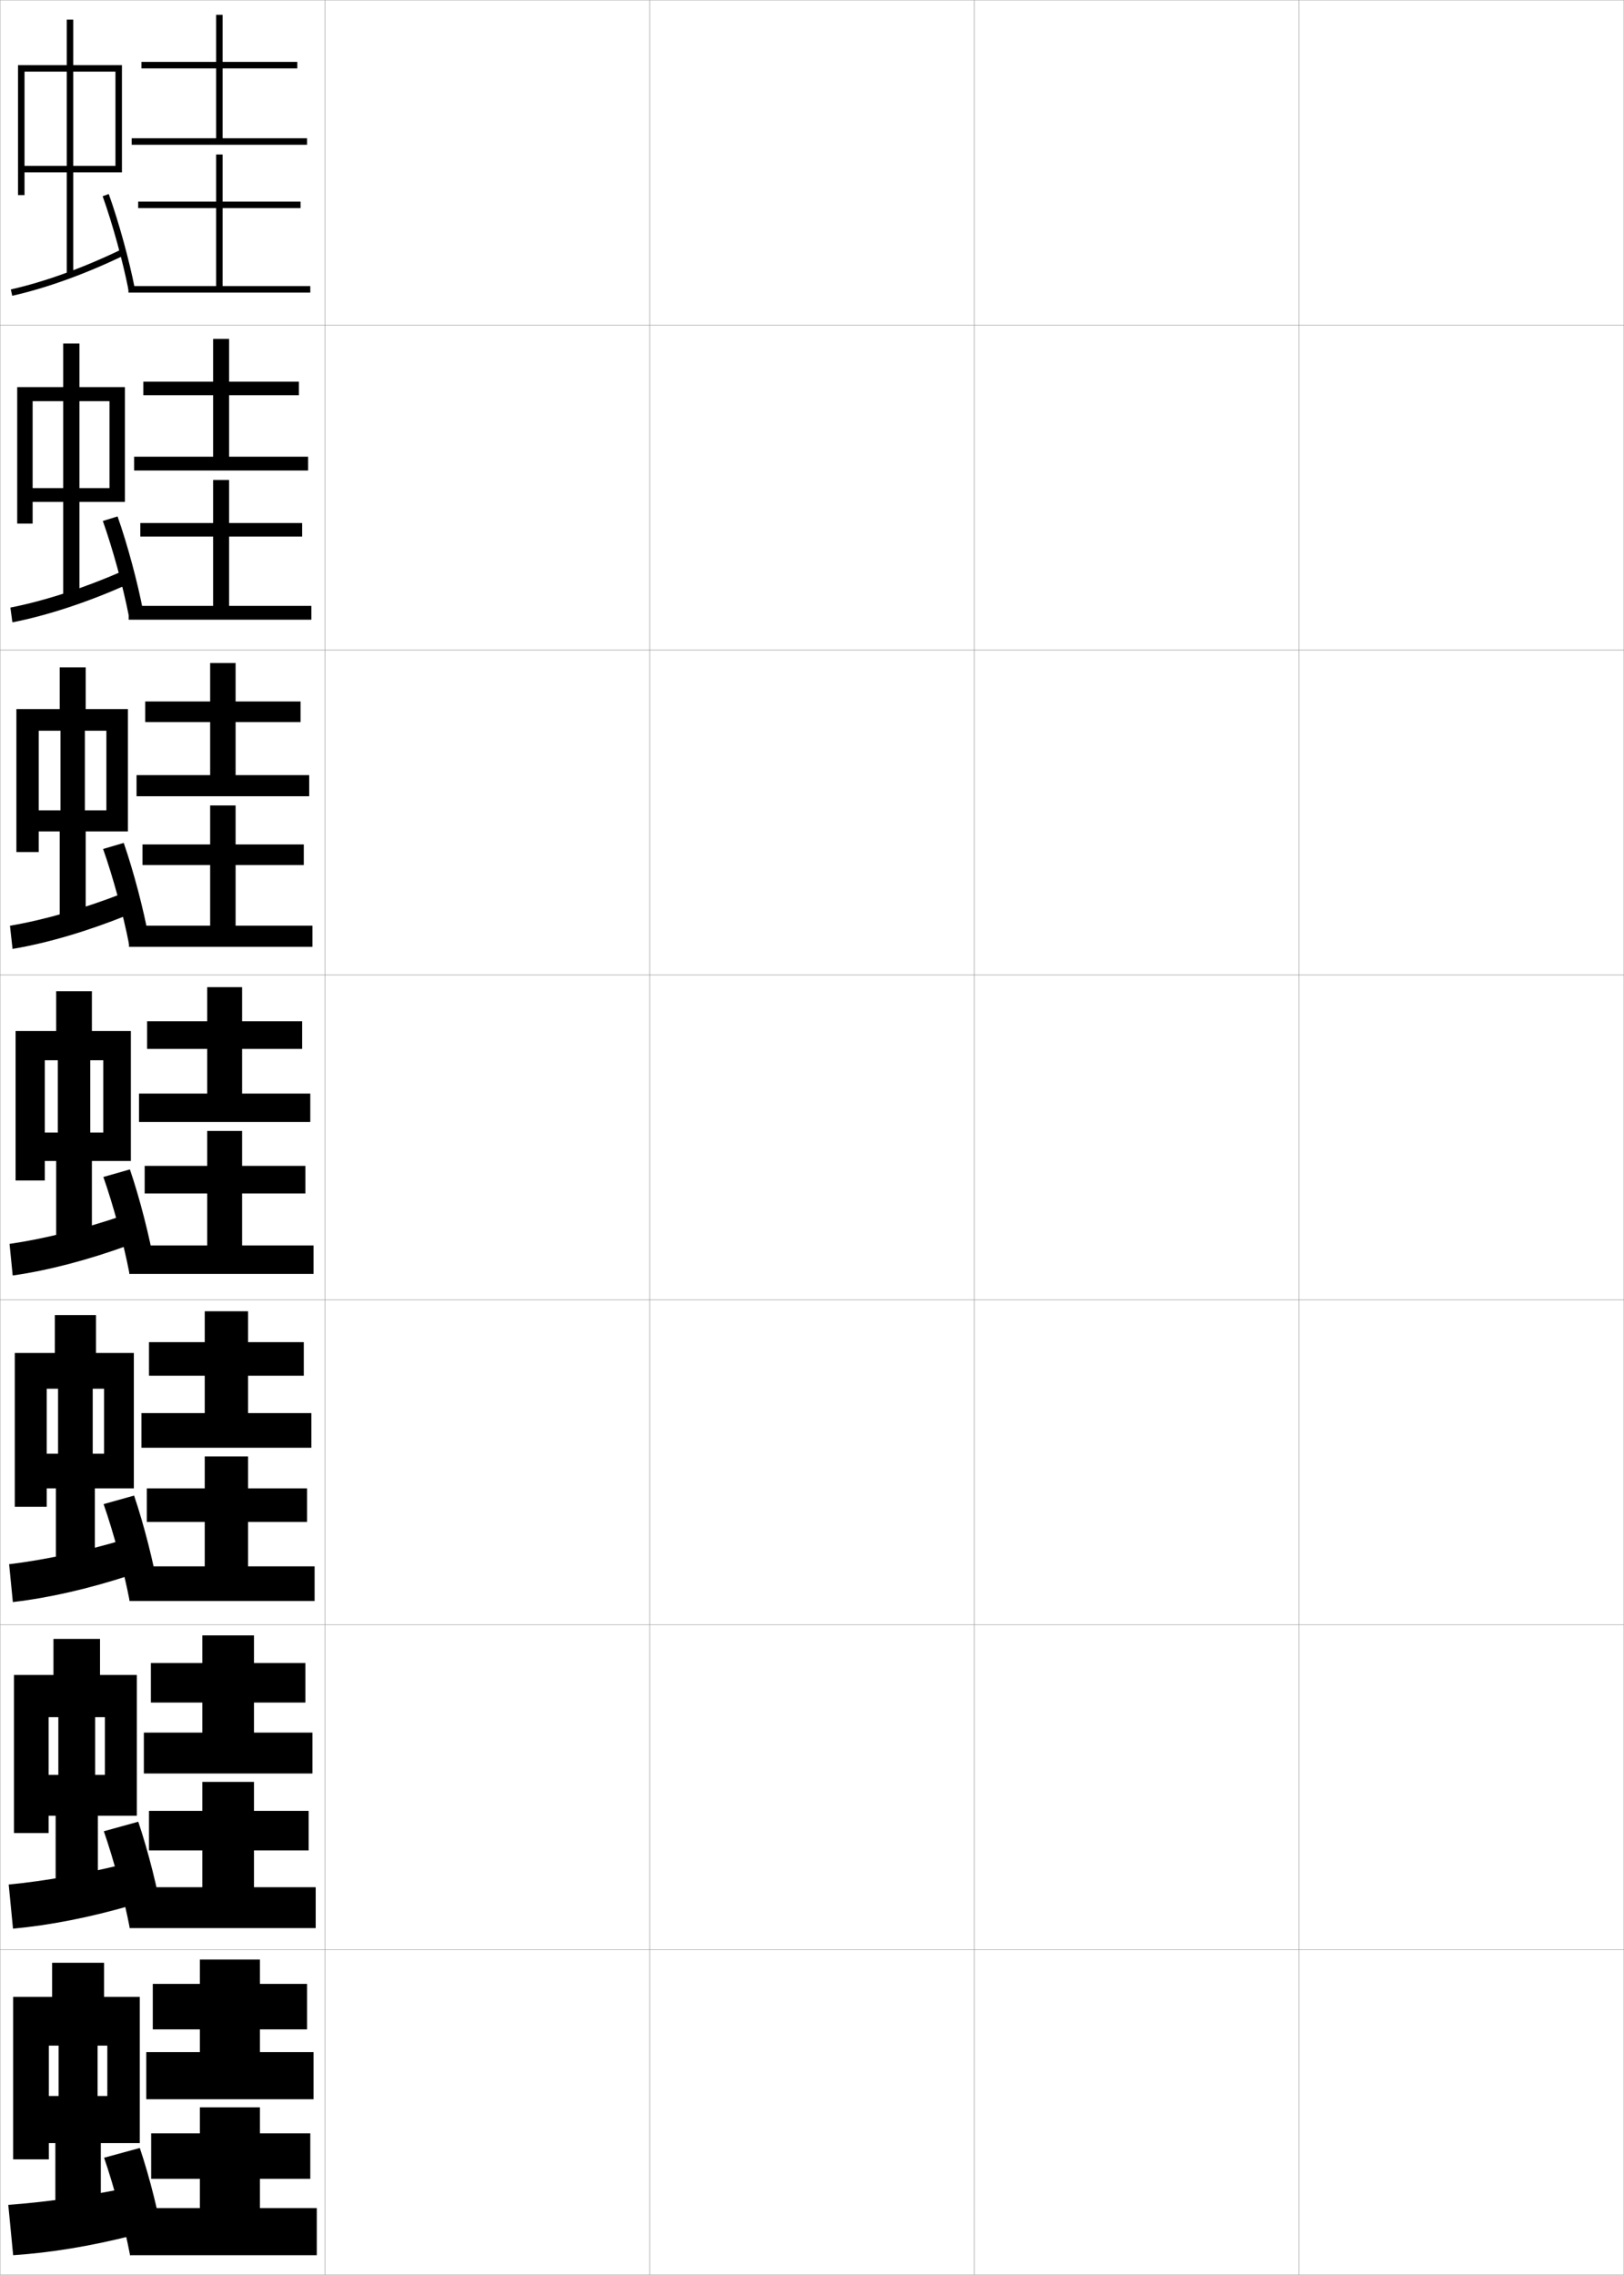 <?xml version="1.0" encoding="utf-8"?>
<!-- Generator: Adobe Illustrator 11 Build 225, SVG Export Plug-In . SVG Version: 6.0.0 Build 78)  -->
<!DOCTYPE svg PUBLIC "-//W3C//DTD SVG 1.0//EN"    "http://www.w3.org/TR/2001/REC-SVG-20010904/DTD/svg10.dtd">
<svg  xmlns="http://www.w3.org/2000/svg" xmlns:xlink="http://www.w3.org/1999/xlink" xmlns:a="http://ns.adobe.com/AdobeSVGViewerExtensions/3.0/"
	 width="500.1" height="700.1" viewBox="0 0 500.1 700.1"
	 overflow="visible" enable-background="new 0 0 500.1 700.1" xml:space="preserve">
		<g id="glyphs">
			<g>
				<rect x="0.05" y="0.05" fill="none" stroke="#999999" stroke-width="0.1" width="100" height="100"/> 
				<rect x="0.05" y="100.05" fill="none" stroke="#999999" stroke-width="0.1" width="100" height="100"/> 
				<rect x="0.05" y="200.05" fill="none" stroke="#999999" stroke-width="0.1" width="100" height="100"/> 
				<rect x="0.05" y="300.05" fill="none" stroke="#999999" stroke-width="0.1" width="100" height="100"/> 
				<rect x="0.05" y="400.05" fill="none" stroke="#999999" stroke-width="0.1" width="100" height="100"/> 
				<rect x="0.05" y="500.05" fill="none" stroke="#999999" stroke-width="0.1" width="100" height="100"/> 
				<rect x="0.05" y="600.05" fill="none" stroke="#999999" stroke-width="0.1" width="100" height="100"/> 
				<rect x="100.05" y="0.05" fill="none" stroke="#999999" stroke-width="0.1" width="100" height="100"/> 
				<rect x="100.05" y="100.05" fill="none" stroke="#999999" stroke-width="0.1" width="100" height="100"/> 
				<rect x="100.05" y="200.05" fill="none" stroke="#999999" stroke-width="0.1" width="100" height="100"/> 
				<rect x="100.05" y="300.05" fill="none" stroke="#999999" stroke-width="0.1" width="100" height="100"/> 
				<rect x="100.05" y="400.05" fill="none" stroke="#999999" stroke-width="0.1" width="100" height="100"/> 
				<rect x="100.05" y="500.05" fill="none" stroke="#999999" stroke-width="0.1" width="100" height="100"/> 
				<rect x="100.05" y="600.05" fill="none" stroke="#999999" stroke-width="0.1" width="100" height="100"/> 
				<rect x="200.05" y="0.05" fill="none" stroke="#999999" stroke-width="0.1" width="100" height="100"/> 
				<rect x="200.05" y="100.05" fill="none" stroke="#999999" stroke-width="0.1" width="100" height="100"/> 
				<rect x="200.05" y="200.05" fill="none" stroke="#999999" stroke-width="0.1" width="100" height="100"/> 
				<rect x="200.05" y="300.05" fill="none" stroke="#999999" stroke-width="0.1" width="100" height="100"/> 
				<rect x="200.05" y="400.05" fill="none" stroke="#999999" stroke-width="0.1" width="100" height="100"/> 
				<rect x="200.05" y="500.05" fill="none" stroke="#999999" stroke-width="0.1" width="100" height="100"/> 
				<rect x="200.05" y="600.05" fill="none" stroke="#999999" stroke-width="0.1" width="100" height="100"/> 
				<rect x="300.05" y="0.05" fill="none" stroke="#999999" stroke-width="0.1" width="100" height="100"/> 
				<rect x="300.05" y="100.05" fill="none" stroke="#999999" stroke-width="0.1" width="100" height="100"/> 
				<rect x="300.05" y="200.05" fill="none" stroke="#999999" stroke-width="0.1" width="100" height="100"/> 
				<rect x="300.05" y="300.05" fill="none" stroke="#999999" stroke-width="0.1" width="100" height="100"/> 
				<rect x="300.05" y="400.05" fill="none" stroke="#999999" stroke-width="0.1" width="100" height="100"/> 
				<rect x="300.05" y="500.05" fill="none" stroke="#999999" stroke-width="0.1" width="100" height="100"/> 
				<rect x="300.05" y="600.05" fill="none" stroke="#999999" stroke-width="0.1" width="100" height="100"/> 
				<rect x="400.05" y="0.05" fill="none" stroke="#999999" stroke-width="0.1" width="100" height="100"/> 
				<rect x="400.05" y="100.05" fill="none" stroke="#999999" stroke-width="0.1" width="100" height="100"/> 
				<rect x="400.05" y="200.05" fill="none" stroke="#999999" stroke-width="0.1" width="100" height="100"/> 
				<rect x="400.05" y="300.05" fill="none" stroke="#999999" stroke-width="0.1" width="100" height="100"/> 
				<rect x="400.05" y="400.05" fill="none" stroke="#999999" stroke-width="0.1" width="100" height="100"/> 
				<rect x="400.05" y="500.05" fill="none" stroke="#999999" stroke-width="0.1" width="100" height="100"/> 
				<rect x="400.05" y="600.05" fill="none" stroke="#999999" stroke-width="0.1" width="100" height="100"/> 
			</g>
			<g>
				<g>
					<polygon points="68.55,42.55 68.55,21.05 91.55,21.05 91.55,19.05 
						68.55,19.05 68.55,4.55 66.55,4.55 66.55,19.05 43.55,19.05 
						43.55,21.05 66.55,21.05 66.55,42.55 40.55,42.55 40.55,44.55 
						94.55,44.55 94.55,42.55 "/>
					<polygon points="68.55,88.05 68.55,64.05 92.55,64.05 92.55,62.05 
						68.55,62.05 68.55,47.55 66.55,47.55 66.55,62.05 42.55,62.05 
						42.55,64.05 66.55,64.05 66.55,88.05 39.55,88.05 39.55,90.05 
						95.55,90.05 95.55,88.05 "/>
				</g>
				<g>
					<polygon points="70.55,140.55 70.55,121.633 92.049,121.633 92.049,117.466 
						70.55,117.466 70.55,104.299 65.633,104.299 65.633,117.466 44.133,117.466 
						44.133,121.633 65.633,121.633 65.633,140.55 41.299,140.55 41.299,144.799 
						94.883,144.799 94.883,140.55 "/>
					<polygon points="70.55,186.466 70.55,165.133 93.05,165.133 93.05,160.966 
						70.55,160.966 70.55,147.716 65.633,147.716 65.633,160.966 43.216,160.966 
						43.216,165.133 65.633,165.133 65.633,186.466 39.633,186.466 39.633,190.716 
						95.883,190.716 95.883,186.466 "/>
				</g>
				<g>
					<polygon points="72.55,238.55 72.55,222.216 92.55,222.216 92.55,215.883 
						72.55,215.883 72.55,204.05 64.716,204.05 64.716,215.883 44.716,215.883 
						44.716,222.216 64.716,222.216 64.716,238.55 42.05,238.55 42.05,245.05 
						95.216,245.05 95.216,238.55 "/>
					<polygon points="72.55,284.883 72.55,266.216 93.55,266.216 93.55,259.883 
						72.55,259.883 72.55,247.883 64.716,247.883 64.716,259.883 43.883,259.883 
						43.883,266.216 64.716,266.216 64.716,284.883 39.716,284.883 39.716,291.383 
						96.217,291.383 96.217,284.883 "/>
				</g>
				<g>
					<polygon points="74.55,336.55 74.55,322.8 93.05,322.8 93.05,314.3 
						74.55,314.3 74.55,303.8 63.8,303.8 63.8,314.3 45.3,314.3 
						45.3,322.8 63.8,322.8 63.8,336.55 42.8,336.55 42.8,345.3 
						95.55,345.3 95.55,336.55 "/>
					<polygon points="74.55,383.3 74.55,367.3 94.05,367.3 94.05,358.8 
						74.55,358.8 74.55,348.05 63.8,348.05 63.8,358.8 44.55,358.8 
						44.55,367.3 63.8,367.3 63.8,383.3 39.8,383.3 39.8,392.05 
						96.55,392.05 96.55,383.3 "/>
				</g>
				<g>
					<polygon points="76.383,434.883 76.383,423.383 93.549,423.383 93.549,413.05 
						76.383,413.05 76.383,403.55 63.049,403.55 63.049,413.05 45.883,413.05 
						45.883,423.383 63.049,423.383 63.049,434.883 43.549,434.883 43.549,445.55 
						95.883,445.55 95.883,434.883 "/>
					<polygon points="76.383,482.05 76.383,468.383 94.55,468.383 94.55,458.05 
						76.383,458.05 76.383,448.216 63.049,448.216 63.049,458.05 45.216,458.05 
						45.216,468.383 63.049,468.383 63.049,482.05 39.883,482.05 39.883,492.717 
						96.883,492.717 96.883,482.05 "/>
				</g>
				<g>
					<polygon points="78.217,533.217 78.217,523.967 94.05,523.967 94.05,511.8 
						78.217,511.8 78.217,503.3 62.3,503.3 62.3,511.8 46.467,511.8 
						46.467,523.967 62.3,523.967 62.3,533.217 44.3,533.217 44.3,545.8 
						96.217,545.8 96.217,533.217 "/>
					<polygon points="78.217,580.8 78.217,569.467 95.05,569.467 95.05,557.3 
						78.217,557.3 78.217,548.383 62.3,548.383 62.3,557.3 45.883,557.3 
						45.883,569.467 62.3,569.467 62.3,580.8 39.966,580.8 39.966,593.383 
						97.216,593.383 97.216,580.8 "/>
				</g>
				<g>
					<polygon points="80.05,631.55 80.05,624.55 94.55,624.55 94.55,610.55 
						80.05,610.55 80.05,603.05 61.55,603.05 61.55,610.55 47.05,610.55 
						47.05,624.55 61.55,624.55 61.55,631.55 45.05,631.55 45.05,646.05 
						96.55,646.05 96.55,631.55 "/>
					<polygon points="80.05,679.55 80.05,670.55 95.55,670.55 95.55,656.55 
						80.05,656.55 80.05,648.55 61.55,648.55 61.55,656.55 46.55,656.55 
						46.55,670.55 61.55,670.55 61.55,679.55 40.05,679.55 40.05,694.05 
						97.55,694.05 97.55,679.55 "/>
				</g>
			</g>
			<g>
				<polygon points="35.55,51.05 22.55,51.05 22.55,22.05 35.55,22.05 
					35.55,20.05 22.55,20.05 22.55,6.05 20.55,6.05 20.55,20.05 
					7.55,20.05 7.55,22.05 20.55,22.05 20.55,51.05 7.55,51.05 
					7.55,20.05 5.55,20.05 5.55,60.05 7.55,60.05 7.55,53.05 
					20.55,53.05 20.55,84.55 22.55,84.55 22.55,53.05 37.55,53.05 
					37.55,20.05 35.55,20.05 "/>
				<path d="M3.331,89.074l0.438,1.951c10.582-2.37,22.912-6.836,34.719-12.576
					l-0.875-1.799C25.94,82.325,13.767,86.737,3.331,89.074z"/>
				<path d="M31.608,60.386c3.059,8.562,6.184,19.891,7.961,28.858l1.961-0.389
					c-1.794-9.056-4.949-20.495-8.039-29.142L31.608,60.386z"/>
			</g>
			<g>
				<g>
					<polygon points="33.716,150.216 24.466,150.216 24.466,123.466 33.716,123.466 
						33.716,119.133 24.466,119.133 24.466,105.716 19.466,105.716 19.466,119.133 
						10.05,119.133 10.05,123.466 19.466,123.466 19.466,150.216 10.05,150.216 
						10.05,119.133 5.3,119.133 5.3,161.133 10.05,161.133 10.05,154.466 
						19.466,154.466 19.466,184.633 24.466,184.633 24.466,154.466 38.466,154.466 
						38.466,119.133 33.716,119.133 "/>
					<path d="M3.2,186.986l0.615,4.543c10.732-2.103,23.035-6.155,35.015-11.48
						l-1.146-4.249C25.917,180.944,13.788,184.902,3.2,186.986z"/>
					<path d="M31.665,160.33c3.062,8.62,6.196,20.054,7.968,29.049l4.47-1.161
						c-1.725-9.039-4.83-20.562-7.897-29.285L31.665,160.33z"/>
				</g>
				<g>
					<polygon points="32.758,249.383 26.133,249.383 26.133,224.883 32.758,224.883 
						32.758,218.216 26.383,218.216 26.383,205.383 18.383,205.383 18.383,218.216 
						11.925,218.216 11.925,224.883 18.633,224.883 18.633,249.383 11.925,249.383 
						11.925,218.216 5.05,218.216 5.05,262.216 11.925,262.216 11.925,255.883 
						18.383,255.883 18.383,284.717 26.383,284.717 26.383,255.883 39.383,255.883 
						39.383,218.216 32.758,218.216 "/>
					<path d="M3.07,284.899l0.792,7.135c10.882-1.835,23.159-5.474,35.312-10.385
						l-1.417-6.699C25.894,279.562,13.811,283.068,3.07,284.899z"/>
					<path d="M31.747,261.273c3.067,8.677,6.208,20.218,7.974,29.239l6.139-1.675
						c-1.656-9.022-4.711-20.63-7.756-29.428L31.747,261.273z"/>
				</g>
				<g>
					<polygon points="31.8,348.55 27.8,348.55 27.8,326.3 31.8,326.3 
						31.8,317.3 28.3,317.3 28.3,305.05 17.3,305.05 17.3,317.3 
						13.8,317.3 13.8,326.3 17.8,326.3 17.8,348.55 13.8,348.55 
						13.8,317.3 4.8,317.3 4.8,363.3 13.8,363.3 13.8,357.3 
						17.3,357.3 17.3,384.8 28.3,384.8 28.3,357.3 40.3,357.3 
						40.3,317.3 31.8,317.3 "/>
					<path d="M2.94,382.812l0.969,9.727c11.032-1.568,23.283-4.793,35.609-9.289
						l-1.688-9.148C25.87,378.182,13.833,381.233,2.94,382.812z"/>
					<path d="M31.829,362.218c3.071,8.734,6.221,20.381,7.98,29.43l7.809-2.189
						c-1.588-9.006-4.592-20.696-7.615-29.57L31.829,362.218z"/>
				</g>
				<g>
					<polygon points="32.05,447.384 28.55,447.384 28.55,427.384 32.05,427.384 
						32.05,416.384 29.55,416.384 29.55,404.716 16.883,404.716 16.883,416.384 
						14.383,416.384 14.383,427.384 17.883,427.384 17.883,447.384 14.383,447.384 
						14.383,416.384 4.55,416.384 4.55,463.716 14.383,463.716 14.383,458.05 
						17.217,458.05 17.217,484.884 29.217,484.884 29.217,458.05 41.217,458.05 
						41.217,416.384 32.05,416.384 "/>
					<path d="M2.811,481.392l1.146,11.65c11.183-1.301,23.407-4.111,35.906-8.193
						l-1.958-10.932C25.847,477.468,13.855,480.065,2.811,481.392z"/>
					<path d="M31.901,462.896c3.075,8.791,6.233,20.544,7.986,29.619l8.979-2.534
						c-1.54-8.99-4.535-20.764-7.577-29.714L31.901,462.896z"/>
				</g>
				<g>
					<polygon points="32.3,546.217 29.3,546.217 29.3,528.467 32.3,528.467 
						32.3,515.467 30.8,515.467 30.8,504.383 16.466,504.383 16.466,515.467 
						14.966,515.467 14.966,528.467 17.966,528.467 17.966,546.217 14.966,546.217 
						14.966,515.467 4.3,515.467 4.3,564.133 14.966,564.133 14.966,558.8 
						17.133,558.8 17.133,584.967 30.133,584.967 30.133,558.8 42.133,558.8 
						42.133,515.467 32.3,515.467 "/>
					<path d="M2.68,579.971l1.323,13.575c11.333-1.034,23.531-3.431,36.203-7.097
						l-2.229-12.716C25.824,576.753,13.878,578.898,2.68,579.971z"/>
					<path d="M31.973,563.573c3.08,8.848,6.246,20.707,7.993,29.81l10.148-2.88
						c-1.492-8.975-4.479-20.831-7.539-29.857L31.973,563.573z"/>
				</g>
			</g>
			<g>
				<polygon points="33.05,645.05 30.05,645.05 30.05,629.55 33.05,629.55 
					33.05,614.55 32.05,614.55 32.05,604.05 16.05,604.05 16.05,614.55 
					15.05,614.55 15.05,629.55 18.05,629.55 18.05,645.05 15.05,645.05 
					15.05,614.55 4.05,614.55 4.05,664.55 15.05,664.55 15.05,659.55 
					17.05,659.55 17.05,685.05 31.05,685.05 31.05,659.55 43.05,659.55 
					43.05,614.55 33.05,614.55 "/>
				<path d="M38.05,673.55c-12.249,2.488-24.149,4.181-35.5,5l1.5,15.5
					c11.482-0.767,23.654-2.75,36.5-6L38.05,673.55z"/>
				<path d="M32.05,664.05c3.084,8.905,6.259,20.87,8,30l10.5-3
					c-1.443-8.958-4.423-20.898-7.5-30L32.05,664.05z"/>
			</g>
		</g>
	</svg>
